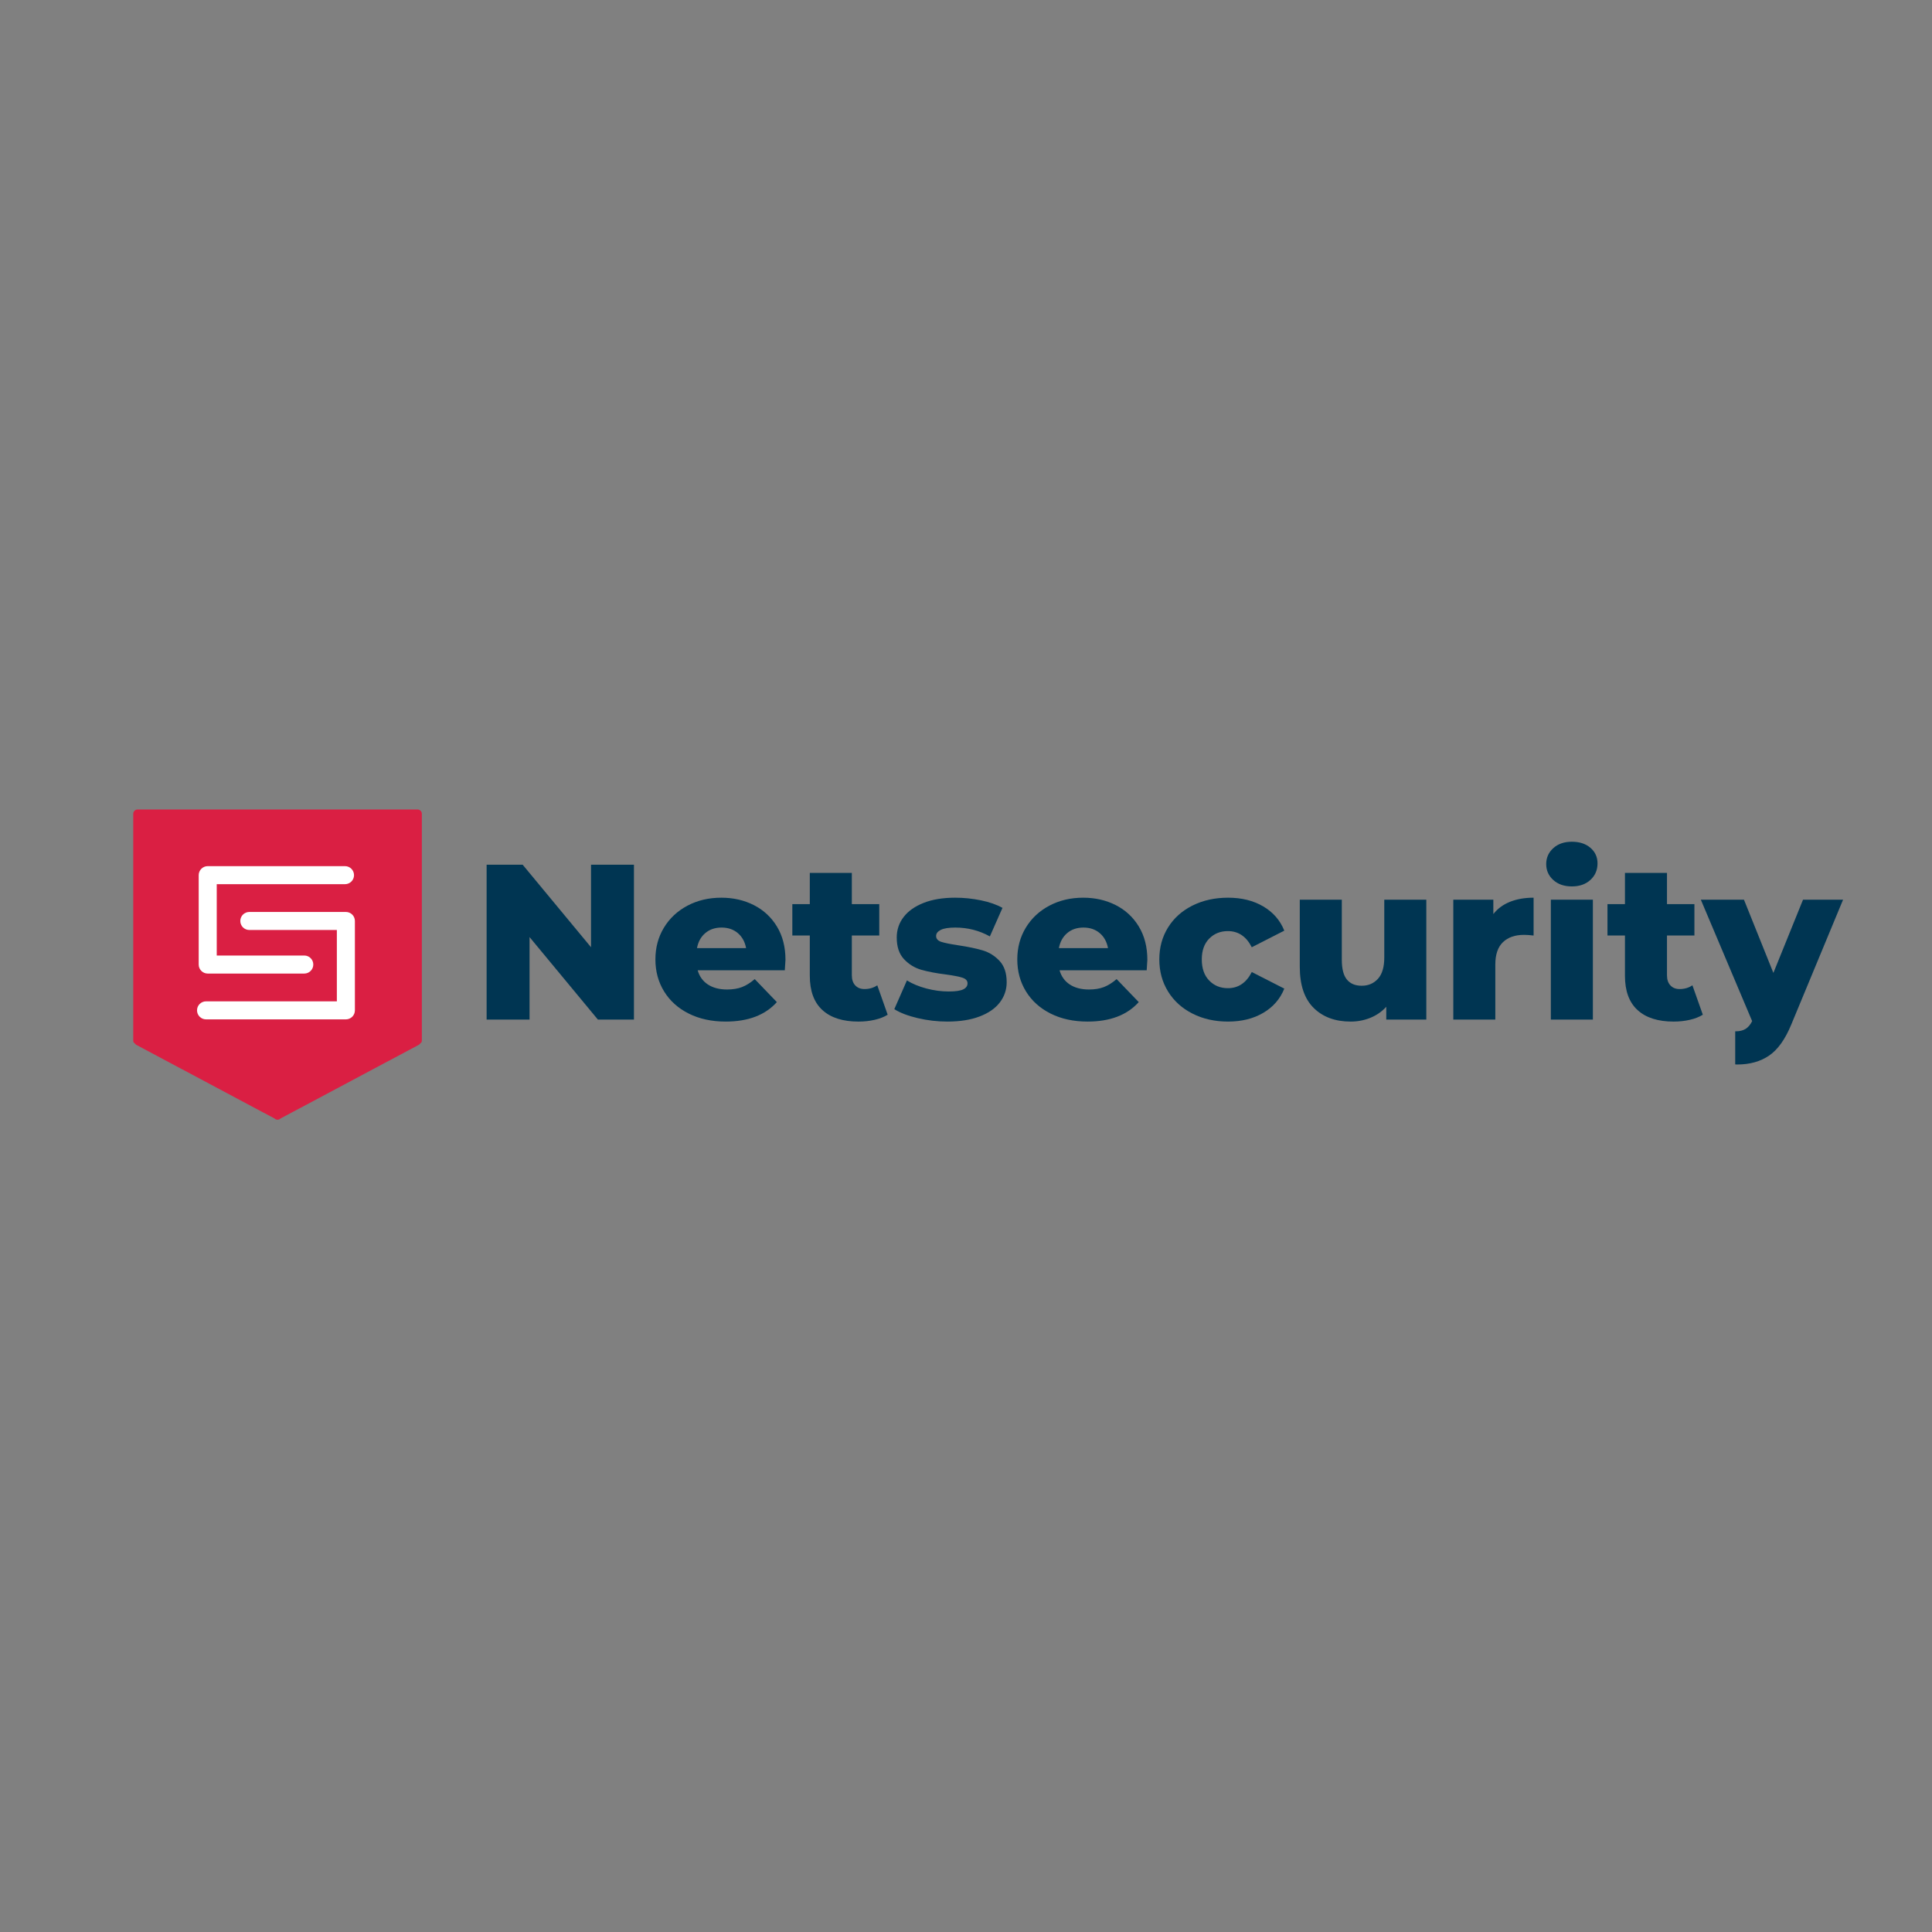 <?xml version="1.0" encoding="utf-8"?>
<!-- Generator: Adobe Illustrator 16.0.0, SVG Export Plug-In . SVG Version: 6.00 Build 0)  -->
<!DOCTYPE svg PUBLIC "-//W3C//DTD SVG 1.1//EN" "http://www.w3.org/Graphics/SVG/1.1/DTD/svg11.dtd">
<svg version="1.1" id="Layer_1" xmlns="http://www.w3.org/2000/svg" xmlns:xlink="http://www.w3.org/1999/xlink" x="0px" y="0px"
	 width="566.93px" height="566.93px" viewBox="0 0 566.93 566.93" enable-background="new 0 0 566.93 566.93" xml:space="preserve">
<rect x="0" y="0" width="566.93" height="566.93" fill="#808080" stroke="none"/>
<g>
	<polygon fill="#003552" points="173.434,277.962 153.376,253.75 142.795,253.75 142.795,299.189 155.389,299.189 155.389,274.976 
		175.446,299.189 186.027,299.189 186.027,253.75 173.434,253.75 	"/>
	<path fill="#003552" d="M221.209,265.598c-2.856-1.45-6.037-2.175-9.542-2.175c-3.679,0-6.989,0.779-9.932,2.337
		c-2.943,1.558-5.248,3.711-6.913,6.459c-1.667,2.749-2.499,5.853-2.499,9.315c0,3.506,0.854,6.644,2.564,9.413
		c1.709,2.77,4.122,4.933,7.238,6.49c3.115,1.558,6.729,2.336,10.84,2.336c6.577,0,11.576-1.902,14.995-5.713l-6.491-6.75
		c-1.256,1.082-2.5,1.86-3.733,2.338c-1.233,0.476-2.693,0.713-4.381,0.713c-2.251,0-4.122-0.486-5.615-1.459
		c-1.493-0.976-2.5-2.37-3.018-4.188h25.575c0.13-1.948,0.195-2.964,0.195-3.051c0-3.765-0.833-7.021-2.499-9.77
		C226.326,269.146,224.065,267.048,221.209,265.598z M204.526,278.223c0.346-1.86,1.157-3.332,2.435-4.415
		c1.276-1.082,2.866-1.623,4.771-1.623c1.904,0,3.494,0.541,4.771,1.623c1.276,1.083,2.087,2.555,2.434,4.415H204.526z"/>
	<path fill="#003552" d="M253.665,290.232c-1.126,0-2.024-0.358-2.694-1.072c-0.672-0.715-1.006-1.698-1.006-2.953v-11.685h8.048
		v-9.218h-8.048v-9.153h-12.333v9.153h-5.128v9.218h5.128v11.813c0,4.458,1.233,7.812,3.7,10.062
		c2.466,2.252,5.993,3.377,10.581,3.377c1.687,0,3.278-0.174,4.77-0.521c1.494-0.344,2.759-0.843,3.798-1.49l-3.051-8.635
		C256.347,289.864,255.093,290.232,253.665,290.232z"/>
	<path fill="#003552" d="M288.327,278.872c-1.904-0.562-4.306-1.06-7.205-1.493c-2.295-0.346-3.938-0.682-4.934-1.006
		c-0.996-0.326-1.493-0.898-1.493-1.721c0-0.735,0.455-1.331,1.364-1.785c0.908-0.454,2.336-0.681,4.284-0.681
		c3.634,0,7.011,0.867,10.126,2.597l3.699-8.374c-1.688-0.951-3.786-1.688-6.295-2.208c-2.512-0.519-5.043-0.779-7.596-0.779
		c-3.592,0-6.676,0.51-9.25,1.525c-2.576,1.018-4.534,2.402-5.875,4.154c-1.342,1.753-2.013,3.754-2.013,6.004
		c0,2.726,0.714,4.847,2.142,6.362c1.428,1.516,3.126,2.555,5.096,3.116c1.969,0.562,4.36,1.017,7.173,1.362
		c2.207,0.304,3.818,0.617,4.835,0.941c1.017,0.324,1.525,0.877,1.525,1.655s-0.421,1.374-1.265,1.785s-2.262,0.616-4.252,0.616
		c-2.165,0-4.35-0.293-6.556-0.877c-2.207-0.584-4.111-1.373-5.712-2.369l-3.701,8.438c1.731,1.082,4.025,1.96,6.881,2.628
		c2.856,0.672,5.755,1.008,8.699,1.008c3.677,0,6.827-0.498,9.445-1.494c2.617-0.993,4.598-2.367,5.939-4.121
		c1.34-1.754,2.012-3.732,2.012-5.939c0-2.683-0.703-4.771-2.109-6.264C291.885,280.46,290.23,279.434,288.327,278.872z"/>
	<path fill="#003552" d="M327.405,265.598c-2.857-1.45-6.038-2.175-9.544-2.175c-3.68,0-6.989,0.779-9.932,2.337
		c-2.942,1.558-5.248,3.711-6.914,6.459c-1.666,2.749-2.499,5.853-2.499,9.315c0,3.506,0.855,6.644,2.564,9.413
		c1.71,2.77,4.121,4.933,7.237,6.49c3.115,1.557,6.729,2.336,10.841,2.336c6.577,0,11.575-1.902,14.995-5.713l-6.492-6.75
		c-1.254,1.082-2.498,1.86-3.731,2.338c-1.233,0.476-2.692,0.713-4.381,0.713c-2.252,0-4.123-0.486-5.617-1.459
		c-1.491-0.976-2.498-2.37-3.018-4.188h25.575c0.13-1.948,0.193-2.964,0.193-3.051c0-3.765-0.832-7.021-2.498-9.77
		C332.521,269.146,330.26,267.048,327.405,265.598z M310.722,278.223c0.348-1.86,1.157-3.332,2.436-4.415
		c1.274-1.082,2.866-1.623,4.771-1.623c1.903,0,3.493,0.541,4.771,1.623c1.276,1.083,2.088,2.555,2.435,4.415H310.722z"/>
	<path fill="#003552" d="M360.314,273.224c3.071,0,5.408,1.581,7.01,4.738l9.543-4.869c-1.212-3.028-3.269-5.397-6.166-7.107
		c-2.9-1.709-6.341-2.564-10.32-2.564c-3.896,0-7.38,0.769-10.452,2.305c-3.072,1.537-5.464,3.679-7.173,6.426
		c-1.71,2.749-2.563,5.875-2.563,9.38c0,3.506,0.854,6.643,2.563,9.412c1.709,2.771,4.101,4.934,7.173,6.49
		c3.072,1.559,6.557,2.338,10.452,2.338c3.979,0,7.42-0.854,10.32-2.564c2.897-1.708,4.954-4.077,6.166-7.107l-9.543-4.867
		c-1.602,3.158-3.938,4.738-7.01,4.738c-2.208,0-4.035-0.748-5.485-2.24c-1.45-1.493-2.175-3.56-2.175-6.198
		c0-2.596,0.725-4.63,2.175-6.102C356.279,273.96,358.106,273.224,360.314,273.224z"/>
	<path fill="#003552" d="M406.206,280.949c0,2.813-0.616,4.9-1.85,6.264c-1.234,1.363-2.824,2.045-4.771,2.045
		c-1.904,0-3.354-0.605-4.35-1.818c-0.996-1.209-1.492-3.135-1.492-5.775v-17.657H381.41v19.669c0,5.367,1.353,9.391,4.057,12.073
		c2.705,2.685,6.33,4.024,10.874,4.024c2.033,0,3.959-0.367,5.777-1.104c1.815-0.734,3.374-1.816,4.672-3.244v3.764h11.75v-35.183
		h-12.334V280.949z"/>
	<path fill="#003552" d="M438.208,268.226v-4.22H426.46v35.184h12.331v-16.165c0-2.942,0.748-5.127,2.241-6.556
		c1.493-1.428,3.559-2.142,6.199-2.142c0.732,0,1.665,0.064,2.79,0.194v-11.1c-2.597,0-4.9,0.401-6.913,1.201
		C441.097,265.424,439.461,266.625,438.208,268.226z"/>
	<path fill="#003552" d="M466.704,248.785c-1.387-1.19-3.203-1.785-5.454-1.785c-2.25,0-4.067,0.627-5.452,1.882
		c-1.386,1.255-2.076,2.813-2.076,4.673c0,1.861,0.69,3.419,2.076,4.674c1.385,1.256,3.202,1.882,5.452,1.882
		c2.251,0,4.067-0.638,5.454-1.915c1.384-1.275,2.076-2.889,2.076-4.836C468.78,251.501,468.088,249.976,466.704,248.785z"/>
	<rect x="455.084" y="264.006" fill="#003552" width="12.334" height="35.184"/>
	<path fill="#003552" d="M496.627,289.128c-1.081,0.735-2.337,1.104-3.765,1.104c-1.125,0-2.023-0.358-2.693-1.072
		c-0.671-0.715-1.006-1.698-1.006-2.953v-11.685h8.049v-9.218h-8.049v-9.153h-12.334v9.153h-5.128v9.218h5.128v11.813
		c0,4.458,1.233,7.812,3.7,10.062c2.467,2.252,5.993,3.377,10.581,3.377c1.688,0,3.276-0.174,4.771-0.521
		c1.493-0.344,2.76-0.843,3.798-1.49L496.627,289.128z"/>
	<path fill="#003552" d="M529.083,264.006l-8.697,21.488l-8.634-21.488h-12.657l15.06,35.639c-0.521,1.037-1.158,1.793-1.915,2.271
		c-0.757,0.476-1.721,0.715-2.891,0.715c-0.054,0-0.108-0.008-0.164-0.009v9.721c0.205,0.008,0.413,0.024,0.62,0.024
		c3.679,0,6.793-0.876,9.348-2.63c2.553-1.752,4.717-4.793,6.491-9.119l15.189-36.611H529.083z"/>
</g>
<path fill="#DA1F43" d="M122.509,237.533H40.381c-0.708,0-1.281,0.569-1.281,1.271v32.847v33.729c0,0.161,0.033,0.312,0.087,0.455
	l0.735,0.729l40.635,21.646c0.489,0.482,1.273,0.482,1.762,0l40.629-21.645l0.756-0.75c0.052-0.139,0.083-0.283,0.083-0.438v-33.718
	v-32.858C123.79,238.102,123.216,237.533,122.509,237.533z"/>
<path fill="#FFFFFF" d="M89.288,285.682H60.954c-1.462,0-2.647-1.185-2.647-2.646v-26.227c0-1.461,1.185-2.646,2.647-2.646h40.285
	c1.461,0,2.646,1.185,2.646,2.646c0,1.462-1.185,2.646-2.646,2.646H63.601v20.934h25.687c1.461,0,2.646,1.185,2.646,2.646
	S90.75,285.682,89.288,285.682z"/>
<path fill="#FFFFFF" d="M101.495,299.126H60.463c-1.461,0-2.646-1.185-2.646-2.646s1.185-2.646,2.646-2.646h38.385V272.9H73.161
	c-1.462,0-2.646-1.185-2.646-2.646c0-1.462,1.185-2.646,2.646-2.646h28.333c1.462,0,2.647,1.185,2.647,2.646v26.227
	C104.142,297.941,102.957,299.126,101.495,299.126z"/>
</svg>
